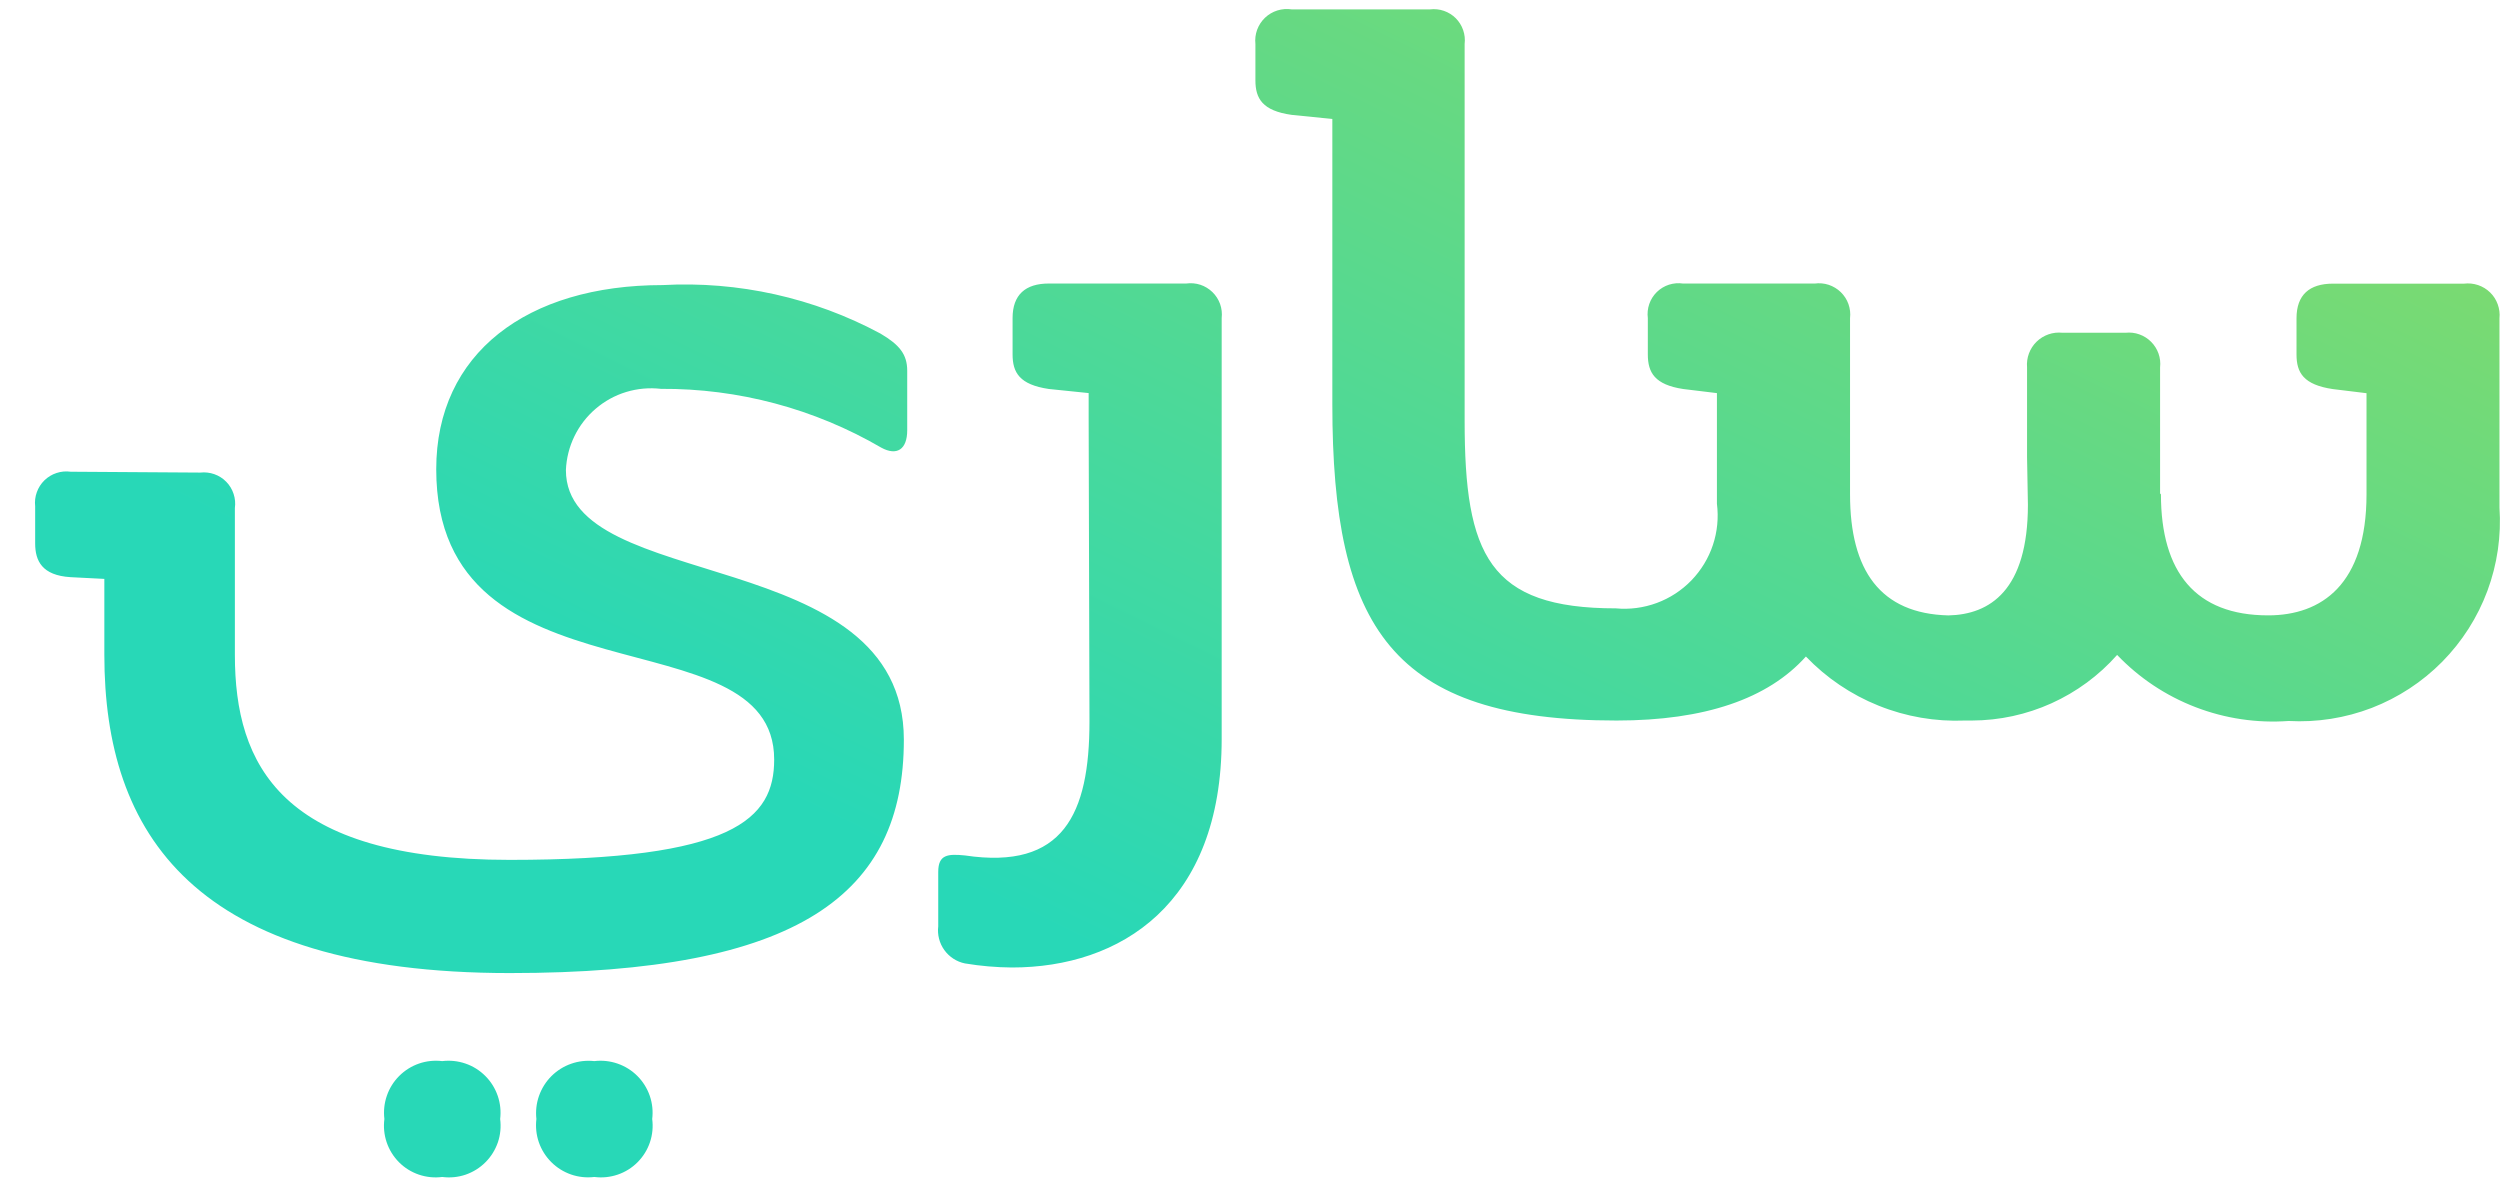 <svg width="61" height="29" viewBox="0 0 61 29" fill="none" xmlns="http://www.w3.org/2000/svg">
<path d="M13.088 27.304C13.067 27.113 13.088 26.92 13.152 26.739C13.216 26.558 13.319 26.393 13.455 26.257C13.591 26.122 13.755 26.018 13.937 25.955C14.118 25.891 14.311 25.87 14.502 25.891C14.693 25.868 14.887 25.889 15.069 25.952C15.251 26.015 15.416 26.118 15.552 26.254C15.688 26.39 15.791 26.555 15.854 26.737C15.917 26.919 15.937 27.113 15.914 27.304C15.939 27.496 15.92 27.69 15.858 27.873C15.796 28.056 15.693 28.222 15.556 28.359C15.42 28.496 15.254 28.599 15.071 28.661C14.888 28.723 14.694 28.743 14.502 28.718C14.311 28.741 14.117 28.721 13.935 28.658C13.753 28.595 13.587 28.492 13.451 28.355C13.315 28.219 13.211 28.054 13.148 27.872C13.085 27.689 13.065 27.495 13.088 27.304ZM9.379 27.304C9.356 27.113 9.376 26.919 9.439 26.737C9.501 26.555 9.604 26.39 9.74 26.254C9.876 26.118 10.041 26.014 10.223 25.951C10.405 25.888 10.599 25.868 10.79 25.891C10.981 25.868 11.175 25.888 11.358 25.951C11.54 26.013 11.705 26.117 11.841 26.253C11.978 26.389 12.081 26.555 12.144 26.737C12.207 26.919 12.227 27.113 12.204 27.304C12.229 27.496 12.21 27.691 12.148 27.874C12.085 28.056 11.982 28.223 11.845 28.359C11.709 28.496 11.543 28.599 11.36 28.662C11.177 28.724 10.982 28.743 10.79 28.718C10.599 28.743 10.404 28.723 10.221 28.661C10.039 28.599 9.872 28.496 9.736 28.359C9.6 28.222 9.497 28.056 9.435 27.873C9.373 27.69 9.354 27.496 9.379 27.304ZM2.546 15.981V14.125L1.724 14.083C1.024 14.041 0.858 13.683 0.858 13.26V12.354C0.845 12.238 0.858 12.121 0.898 12.011C0.937 11.901 1.001 11.801 1.084 11.72C1.168 11.638 1.269 11.577 1.38 11.541C1.491 11.504 1.609 11.494 1.724 11.51L4.886 11.531C5.002 11.518 5.12 11.531 5.23 11.57C5.34 11.609 5.44 11.672 5.521 11.756C5.603 11.839 5.664 11.941 5.7 12.052C5.737 12.163 5.747 12.28 5.731 12.396V15.981C5.731 18.659 6.849 20.981 12.437 20.981C17.896 20.981 18.89 19.988 18.89 18.533C18.89 14.906 10.644 17.333 10.644 11.448C10.644 8.623 12.858 6.956 16.168 6.956C18.015 6.855 19.854 7.264 21.483 8.139C21.946 8.412 22.136 8.644 22.136 9.046V10.5C22.136 10.965 21.884 11.132 21.502 10.922C19.871 9.972 18.015 9.476 16.127 9.488C15.843 9.455 15.554 9.481 15.28 9.564C15.006 9.647 14.752 9.787 14.535 9.973C14.317 10.159 14.14 10.388 14.015 10.646C13.89 10.903 13.82 11.184 13.808 11.47C13.808 14.507 22.054 13.241 22.054 18.049C22.054 21.823 19.503 23.743 12.439 23.743C4.718 23.741 2.546 20.328 2.546 15.981ZM23.546 23.508C23.343 23.467 23.163 23.35 23.042 23.182C22.921 23.014 22.868 22.807 22.893 22.601V21.273C22.893 20.851 23.125 20.831 23.546 20.873C25.946 21.232 26.583 19.861 26.583 17.604L26.563 10.182V9.591L25.591 9.491C24.876 9.385 24.707 9.091 24.707 8.647V7.76C24.707 7.192 25.021 6.918 25.591 6.918H28.944C29.059 6.902 29.177 6.912 29.288 6.948C29.398 6.984 29.5 7.046 29.583 7.127C29.667 7.208 29.73 7.307 29.77 7.417C29.809 7.527 29.822 7.644 29.809 7.76V18.03C29.809 22.066 27.328 23.607 24.69 23.607C24.307 23.604 23.925 23.571 23.548 23.508H23.546ZM51.657 15.981C51.213 16.483 50.667 16.884 50.057 17.16C49.446 17.436 48.784 17.579 48.114 17.581H47.946C47.225 17.611 46.506 17.488 45.837 17.218C45.167 16.949 44.563 16.54 44.064 16.019C43.139 17.052 41.599 17.581 39.446 17.581C33.964 17.581 32.509 15.324 32.509 9.861V2.903L31.518 2.803C30.801 2.703 30.632 2.403 30.632 1.959V1.074C30.619 0.957 30.634 0.837 30.674 0.726C30.715 0.615 30.781 0.514 30.866 0.433C30.952 0.351 31.056 0.29 31.169 0.255C31.282 0.22 31.401 0.211 31.518 0.229H34.892C35.007 0.215 35.123 0.227 35.232 0.265C35.34 0.302 35.439 0.364 35.521 0.445C35.602 0.527 35.664 0.626 35.701 0.735C35.739 0.844 35.751 0.96 35.737 1.074V10.267C35.737 13.537 36.327 14.844 39.426 14.844C39.765 14.876 40.107 14.83 40.427 14.712C40.746 14.594 41.035 14.405 41.272 14.16C41.508 13.915 41.688 13.62 41.795 13.297C41.903 12.974 41.936 12.63 41.893 12.292V9.592L41.07 9.492C40.375 9.386 40.207 9.092 40.207 8.648V7.763C40.192 7.647 40.204 7.529 40.242 7.418C40.28 7.307 40.344 7.207 40.427 7.125C40.511 7.043 40.613 6.982 40.724 6.946C40.836 6.911 40.954 6.901 41.07 6.919H44.275C44.391 6.903 44.508 6.913 44.619 6.949C44.73 6.986 44.831 7.047 44.915 7.128C44.999 7.21 45.063 7.309 45.102 7.419C45.141 7.529 45.155 7.647 45.141 7.763V12.063C45.141 13.918 45.879 14.973 47.541 15.016C48.553 14.995 49.481 14.403 49.481 12.316L49.46 11.155V8.964C49.45 8.849 49.466 8.733 49.506 8.625C49.546 8.517 49.609 8.419 49.692 8.338C49.775 8.257 49.874 8.196 49.983 8.158C50.092 8.12 50.208 8.107 50.323 8.119H51.864C51.978 8.107 52.093 8.12 52.201 8.159C52.309 8.197 52.406 8.259 52.487 8.34C52.568 8.421 52.63 8.52 52.668 8.627C52.706 8.735 52.719 8.85 52.706 8.964V12.04L52.727 12.062C52.727 13.962 53.572 15.015 55.343 15.015C56.652 15.015 57.743 14.255 57.743 12.062V9.594L56.923 9.494C56.205 9.388 56.035 9.094 56.035 8.65V7.765C56.035 7.195 56.35 6.921 56.923 6.921H60.123C60.238 6.907 60.355 6.919 60.465 6.956C60.575 6.993 60.675 7.054 60.758 7.135C60.842 7.216 60.905 7.315 60.944 7.424C60.984 7.533 60.999 7.65 60.987 7.765V12.383C61.034 13.073 60.934 13.767 60.693 14.416C60.452 15.065 60.075 15.655 59.589 16.148C59.102 16.64 58.517 17.023 57.871 17.273C57.225 17.521 56.533 17.63 55.842 17.592C55.069 17.648 54.294 17.533 53.57 17.254C52.847 16.976 52.194 16.541 51.659 15.981H51.657Z" fill="url(#paint0_linear_0_145)"/>
<defs>
<linearGradient id="paint0_linear_0_145" x1="105.987" y1="-23.927" x2="71.899" y2="45.413" gradientUnits="userSpaceOnUse">
<stop stop-color="#FEDD02"/>
<stop offset="1" stop-color="#28D8B7"/>
</linearGradient>
</defs>
</svg>
